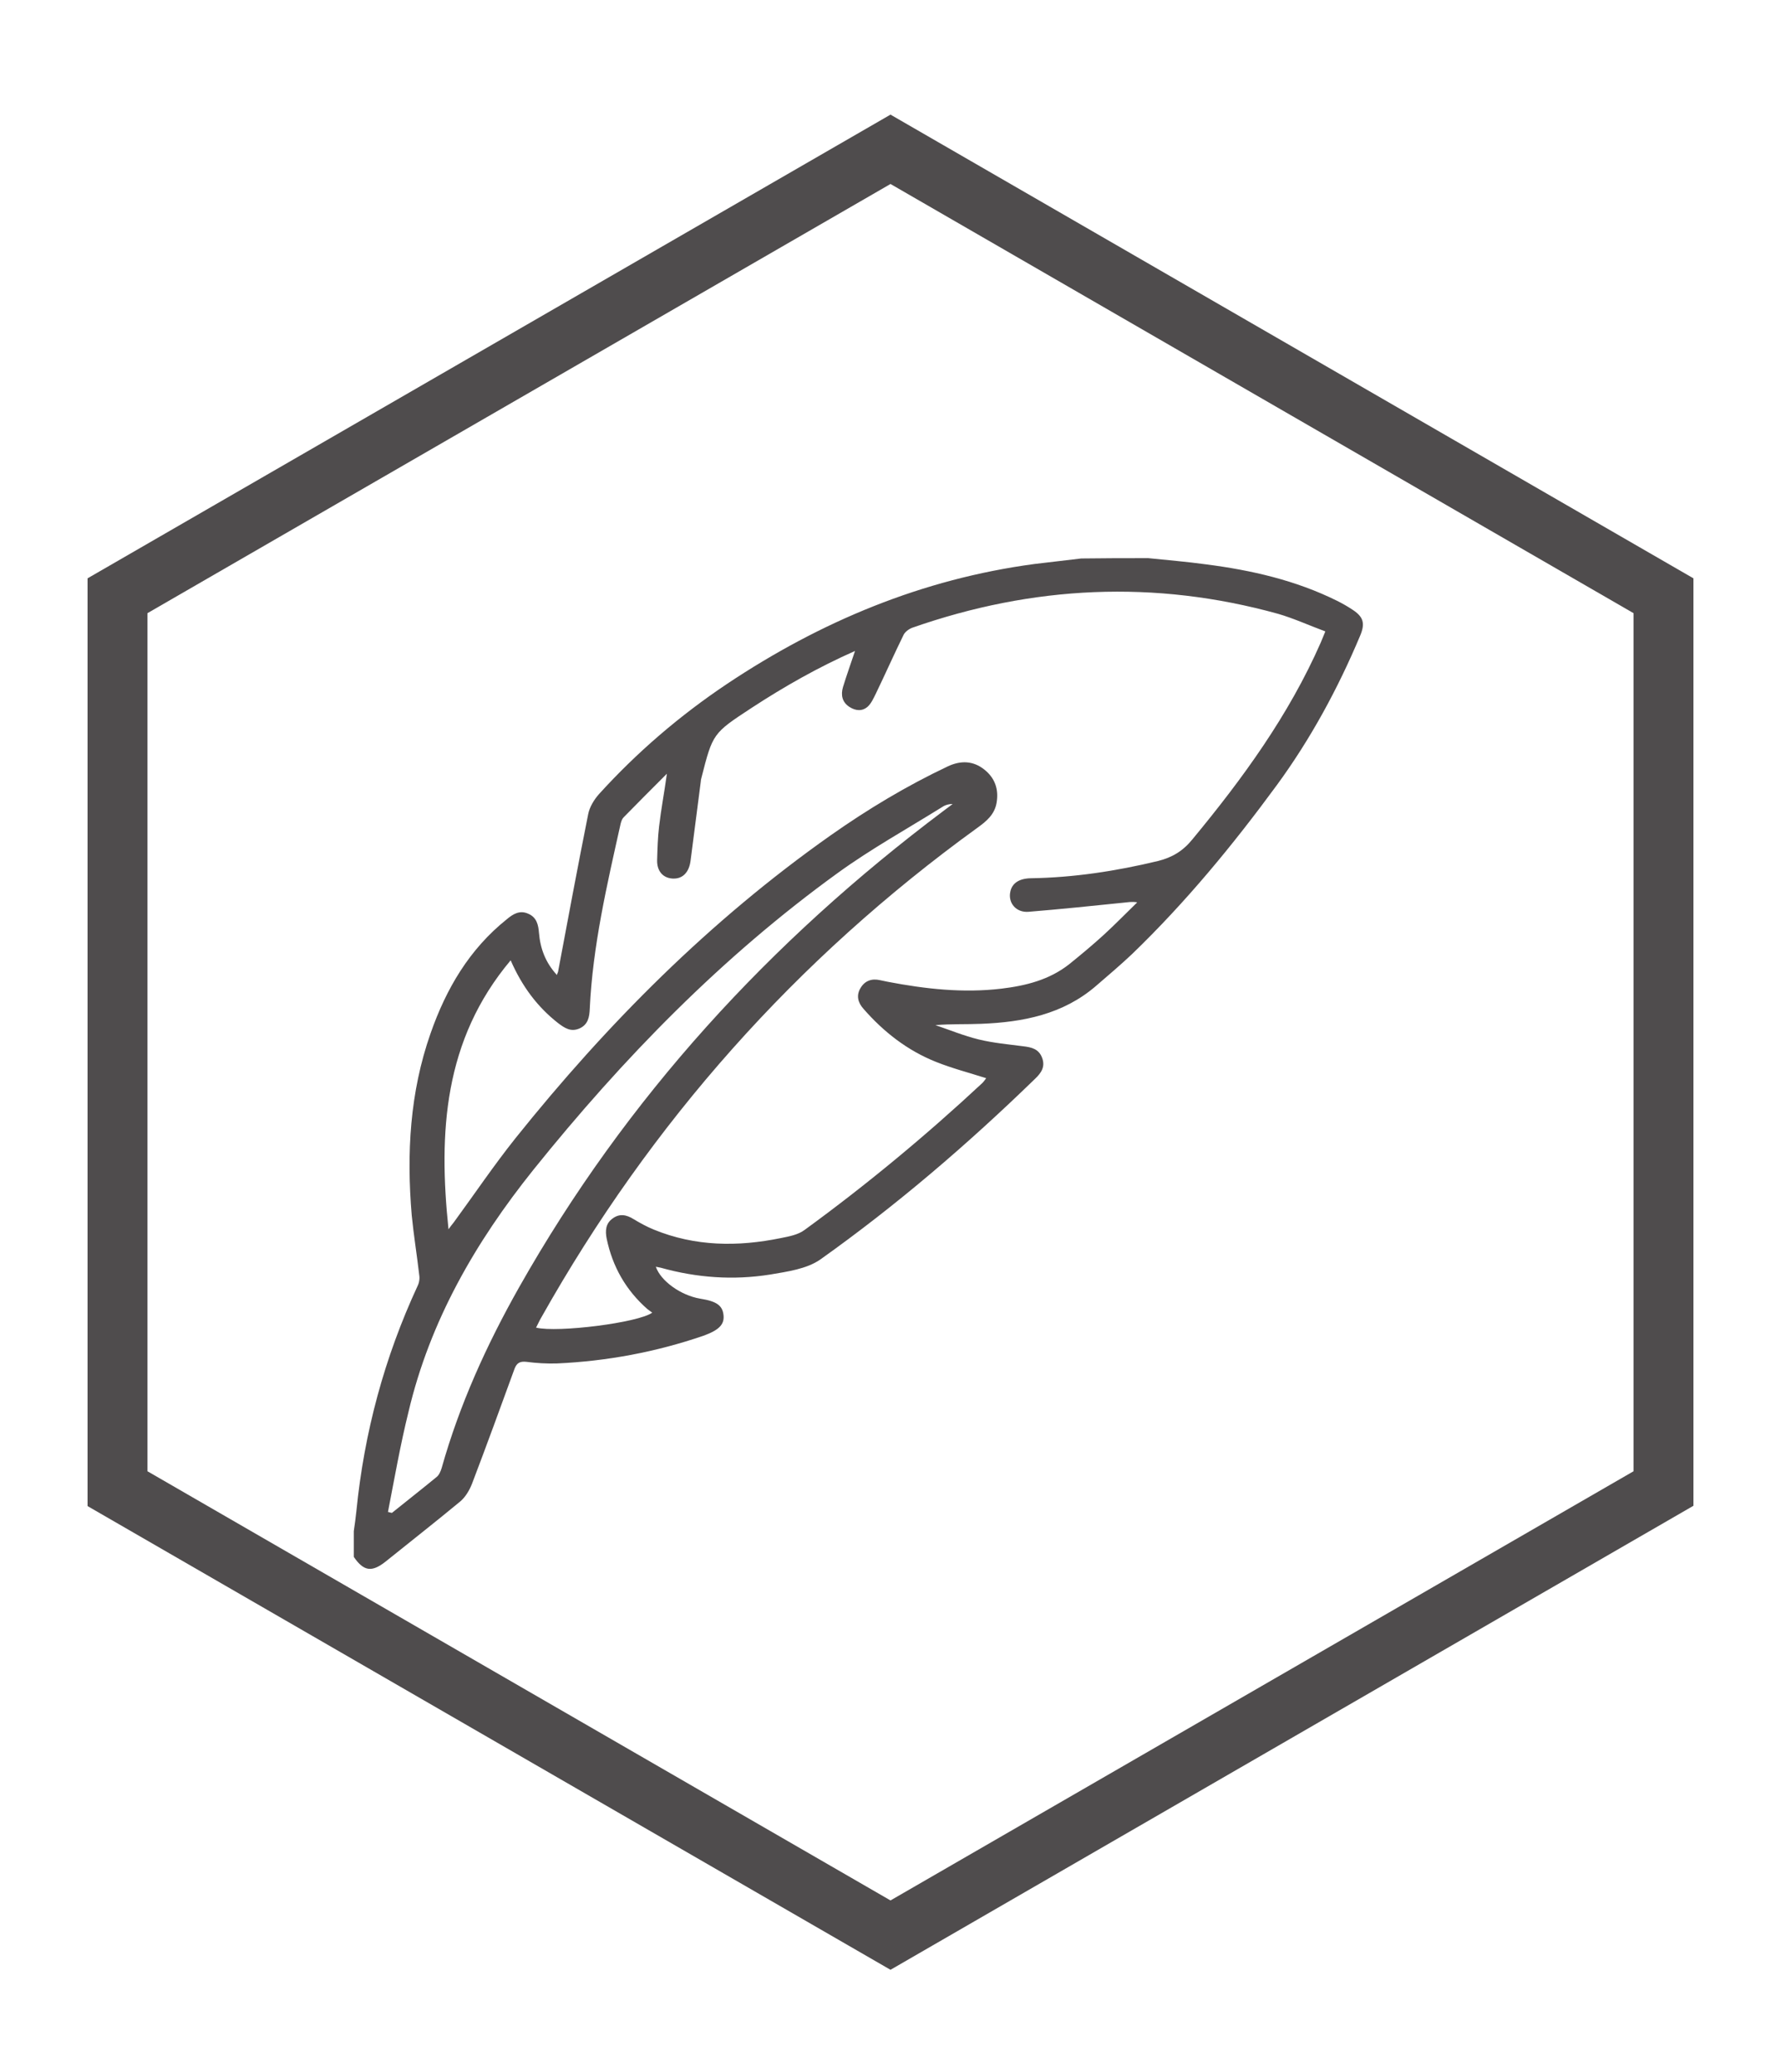 <?xml version="1.0" encoding="utf-8"?>
<!-- Generator: Adobe Illustrator 27.2.0, SVG Export Plug-In . SVG Version: 6.00 Build 0)  -->
<svg version="1.1" id="Layer_1" xmlns="http://www.w3.org/2000/svg" xmlns:xlink="http://www.w3.org/1999/xlink" x="0px" y="0px"
	 viewBox="0 0 54.72 63.62" style="enable-background:new 0 0 54.72 63.62;" xml:space="preserve">
<style type="text/css">
	.st0{fill:#4F4C4D;}
	.st1{fill:url(#SVGID_1_);}
	.st2{fill:url(#SVGID_00000132785155497673012070000016304397039186693021_);}
	
		.st3{clip-path:url(#SVGID_00000129182148962784395660000010235084147557955259_);fill:url(#SVGID_00000122703407392444433210000008042204869386293894_);}
	
		.st4{clip-path:url(#SVGID_00000129182148962784395660000010235084147557955259_);fill:url(#SVGID_00000119827892295365692960000007084674148112180358_);}
	
		.st5{clip-path:url(#SVGID_00000129182148962784395660000010235084147557955259_);fill:url(#SVGID_00000137091784739770724590000004989339645229538185_);}
	
		.st6{clip-path:url(#SVGID_00000129182148962784395660000010235084147557955259_);fill:url(#SVGID_00000121265725190993036880000005875354206171622030_);}
	
		.st7{clip-path:url(#SVGID_00000129182148962784395660000010235084147557955259_);fill:url(#SVGID_00000111882491241987686610000009217951171526507953_);}
	
		.st8{clip-path:url(#SVGID_00000129182148962784395660000010235084147557955259_);fill:url(#SVGID_00000157310693557780395140000001653472497928644503_);}
	
		.st9{clip-path:url(#SVGID_00000129182148962784395660000010235084147557955259_);fill:url(#SVGID_00000150818132626236682200000000360458248275350683_);}
	
		.st10{clip-path:url(#SVGID_00000129182148962784395660000010235084147557955259_);fill:url(#SVGID_00000180362676547459279940000006441740740627672731_);}
	
		.st11{clip-path:url(#SVGID_00000129182148962784395660000010235084147557955259_);fill:url(#SVGID_00000130630685848075434690000006073380187258390187_);}
	
		.st12{clip-path:url(#SVGID_00000129182148962784395660000010235084147557955259_);fill:url(#SVGID_00000026165316047202988050000010979549429174706585_);}
	
		.st13{clip-path:url(#SVGID_00000129182148962784395660000010235084147557955259_);fill:url(#SVGID_00000063608250943904357810000001303271820707084461_);}
	
		.st14{clip-path:url(#SVGID_00000129182148962784395660000010235084147557955259_);fill:url(#SVGID_00000064346487257892487410000007403696357646100132_);}
	
		.st15{clip-path:url(#SVGID_00000129182148962784395660000010235084147557955259_);fill:url(#SVGID_00000119840417053830928190000008039059500281379460_);}
	
		.st16{clip-path:url(#SVGID_00000129182148962784395660000010235084147557955259_);fill:url(#SVGID_00000031181097603951846280000000238523603928303241_);}
	
		.st17{clip-path:url(#SVGID_00000129182148962784395660000010235084147557955259_);fill:url(#SVGID_00000117656029467596880040000005632150718297300917_);}
	
		.st18{clip-path:url(#SVGID_00000129182148962784395660000010235084147557955259_);fill:url(#SVGID_00000107550910706518868300000003523202188401225896_);}
	.st19{clip-path:url(#SVGID_00000129182148962784395660000010235084147557955259_);}
	.st20{fill:url(#SVGID_00000035515519954615319140000018284790789865502878_);}
	.st21{fill:url(#SVGID_00000039096908117490558850000007645522689318203834_);}
	.st22{fill:url(#SVGID_00000111172045839827088210000004397613273506086565_);}
	.st23{fill:url(#SVGID_00000102546490764488229520000008059394796213072529_);}
	
		.st24{clip-path:url(#SVGID_00000129182148962784395660000010235084147557955259_);fill:url(#SVGID_00000026137364254874997700000008161840726469413281_);}
	
		.st25{clip-path:url(#SVGID_00000129182148962784395660000010235084147557955259_);fill:url(#SVGID_00000075871482116520950440000003735959272463570852_);}
	
		.st26{clip-path:url(#SVGID_00000129182148962784395660000010235084147557955259_);fill:url(#SVGID_00000014591866835406329860000001469422264683148452_);}
	
		.st27{clip-path:url(#SVGID_00000129182148962784395660000010235084147557955259_);fill:url(#SVGID_00000090285291448942859400000005530849769057944485_);}
	
		.st28{clip-path:url(#SVGID_00000129182148962784395660000010235084147557955259_);fill:url(#SVGID_00000165915316478278143630000004828972919160207745_);}
	
		.st29{clip-path:url(#SVGID_00000129182148962784395660000010235084147557955259_);fill:url(#SVGID_00000091714627558755064410000007105340588535088789_);}
	
		.st30{clip-path:url(#SVGID_00000129182148962784395660000010235084147557955259_);fill:url(#SVGID_00000111193201131776937380000016924891946243713962_);}
	
		.st31{clip-path:url(#SVGID_00000129182148962784395660000010235084147557955259_);fill:url(#SVGID_00000152265950494330993240000009336192962532894392_);}
	
		.st32{clip-path:url(#SVGID_00000129182148962784395660000010235084147557955259_);fill:url(#SVGID_00000136398535735635925680000008837593141921111181_);}
	
		.st33{clip-path:url(#SVGID_00000129182148962784395660000010235084147557955259_);fill:url(#SVGID_00000129884321917650905220000004967763779346245014_);}
	
		.st34{clip-path:url(#SVGID_00000129182148962784395660000010235084147557955259_);fill:url(#SVGID_00000168097666547694541100000009429433516825191862_);}
	
		.st35{clip-path:url(#SVGID_00000129182148962784395660000010235084147557955259_);fill:url(#SVGID_00000159446815728210629690000014341454490417559201_);}
	
		.st36{clip-path:url(#SVGID_00000129182148962784395660000010235084147557955259_);fill:url(#SVGID_00000006674331181580387720000001769699785448427959_);}
	
		.st37{clip-path:url(#SVGID_00000129182148962784395660000010235084147557955259_);fill:url(#SVGID_00000023997747831305915660000007758596360691119290_);}
	
		.st38{clip-path:url(#SVGID_00000129182148962784395660000010235084147557955259_);fill:url(#SVGID_00000085216000891674511470000017141480239657956741_);}
	
		.st39{clip-path:url(#SVGID_00000129182148962784395660000010235084147557955259_);fill:url(#SVGID_00000126288318811048243210000016458116165182575518_);}
	.st40{fill:url(#SVGID_00000144332686472039617400000014299882987899970987_);}
	.st41{fill:url(#SVGID_00000139972224793536560160000006091696369554863248_);}
	.st42{fill:url(#SVGID_00000158719065041908852210000007690504460695150502_);}
	.st43{fill:url(#SVGID_00000049917265519862713980000001139518172014072729_);}
	
		.st44{clip-path:url(#SVGID_00000129182148962784395660000010235084147557955259_);fill:url(#SVGID_00000172426003374354322010000012243691389305134757_);}
	
		.st45{clip-path:url(#SVGID_00000129182148962784395660000010235084147557955259_);fill:url(#SVGID_00000073701240513290855020000007945420135560710051_);}
	
		.st46{clip-path:url(#SVGID_00000129182148962784395660000010235084147557955259_);fill:url(#SVGID_00000129913147622587175830000008411560509489546885_);}
	
		.st47{clip-path:url(#SVGID_00000129182148962784395660000010235084147557955259_);fill:url(#SVGID_00000013156476252771820120000015631606134053308079_);}
	
		.st48{clip-path:url(#SVGID_00000129182148962784395660000010235084147557955259_);fill:url(#SVGID_00000121269337995604089200000017699084471180169363_);}
	
		.st49{clip-path:url(#SVGID_00000129182148962784395660000010235084147557955259_);fill:url(#SVGID_00000030462307210520301190000001205420836690049671_);}
	
		.st50{clip-path:url(#SVGID_00000129182148962784395660000010235084147557955259_);fill:url(#SVGID_00000121984392545689482730000011484825913421321644_);}
	
		.st51{clip-path:url(#SVGID_00000129182148962784395660000010235084147557955259_);fill:url(#SVGID_00000108277195243948439030000008668743386105157295_);}
	
		.st52{clip-path:url(#SVGID_00000129182148962784395660000010235084147557955259_);fill:url(#SVGID_00000031165424005148972660000011226885036410956682_);}
	
		.st53{clip-path:url(#SVGID_00000129182148962784395660000010235084147557955259_);fill:url(#SVGID_00000110465315780872964860000004089898842110244004_);}
	
		.st54{clip-path:url(#SVGID_00000129182148962784395660000010235084147557955259_);fill:url(#SVGID_00000123431109401335142730000016343032791049323672_);}
	
		.st55{clip-path:url(#SVGID_00000129182148962784395660000010235084147557955259_);fill:url(#SVGID_00000114050886104190137730000015785485828998412434_);}
	
		.st56{clip-path:url(#SVGID_00000129182148962784395660000010235084147557955259_);fill:url(#SVGID_00000034076662604935981270000010190724145860936603_);}
	
		.st57{clip-path:url(#SVGID_00000129182148962784395660000010235084147557955259_);fill:url(#SVGID_00000082347307110509276290000018373698930443698876_);}
	
		.st58{clip-path:url(#SVGID_00000129182148962784395660000010235084147557955259_);fill:url(#SVGID_00000060006443066466306960000013050265451945629829_);}
	
		.st59{clip-path:url(#SVGID_00000129182148962784395660000010235084147557955259_);fill:url(#SVGID_00000039135459711488267050000009971626106735925657_);}
	.st60{fill:url(#SVGID_00000071520981391582514300000003746950769989526669_);}
	.st61{fill:url(#SVGID_00000042714617073313932720000016978148027776990886_);}
	.st62{fill:url(#SVGID_00000046320407524406160480000008800944138385316534_);}
	.st63{fill:url(#SVGID_00000180357910443693251310000005192153515036973739_);}
	
		.st64{clip-path:url(#SVGID_00000129182148962784395660000010235084147557955259_);fill:url(#SVGID_00000031922916232203883430000001936281524928934275_);}
	
		.st65{clip-path:url(#SVGID_00000129182148962784395660000010235084147557955259_);fill:url(#SVGID_00000160181277071741477750000011360695721554826943_);}
	
		.st66{clip-path:url(#SVGID_00000129182148962784395660000010235084147557955259_);fill:url(#SVGID_00000107567609149569366790000016649208146463818658_);}
	
		.st67{clip-path:url(#SVGID_00000129182148962784395660000010235084147557955259_);fill:url(#SVGID_00000096782342941557464560000014781108204523783613_);}
	
		.st68{clip-path:url(#SVGID_00000129182148962784395660000010235084147557955259_);fill:url(#SVGID_00000071523957038078359520000012925618440046147203_);}
	
		.st69{clip-path:url(#SVGID_00000129182148962784395660000010235084147557955259_);fill:url(#SVGID_00000174563534243113291750000003818383485311951539_);}
	
		.st70{clip-path:url(#SVGID_00000129182148962784395660000010235084147557955259_);fill:url(#SVGID_00000101791963729921184060000015893650771531959975_);}
	
		.st71{clip-path:url(#SVGID_00000129182148962784395660000010235084147557955259_);fill:url(#SVGID_00000013911321299731723720000011579323606004190116_);}
	
		.st72{clip-path:url(#SVGID_00000129182148962784395660000010235084147557955259_);fill:url(#SVGID_00000030478387881993556270000004056019883452633752_);}
	
		.st73{clip-path:url(#SVGID_00000129182148962784395660000010235084147557955259_);fill:url(#SVGID_00000148636715693825558040000014113400575539167378_);}
	
		.st74{clip-path:url(#SVGID_00000129182148962784395660000010235084147557955259_);fill:url(#SVGID_00000116944664195902127120000006761130547132179381_);}
	
		.st75{clip-path:url(#SVGID_00000129182148962784395660000010235084147557955259_);fill:url(#SVGID_00000113325813726801452430000010018677031293263806_);}
	
		.st76{clip-path:url(#SVGID_00000129182148962784395660000010235084147557955259_);fill:url(#SVGID_00000141453549427078448700000001878010518099561130_);}
	
		.st77{clip-path:url(#SVGID_00000129182148962784395660000010235084147557955259_);fill:url(#SVGID_00000165915504014947788650000010032434892906611621_);}
	
		.st78{clip-path:url(#SVGID_00000129182148962784395660000010235084147557955259_);fill:url(#SVGID_00000043423494035685633890000012895170246600212925_);}
	
		.st79{clip-path:url(#SVGID_00000129182148962784395660000010235084147557955259_);fill:url(#SVGID_00000032609258492183508820000008279031764694767237_);}
	.st80{fill:url(#SVGID_00000065071404831251970730000009954826136514476947_);}
	.st81{fill:url(#SVGID_00000017505840508662860800000017534792539666778768_);}
	.st82{fill:url(#SVGID_00000119098754553241832470000014467482839959738528_);}
	.st83{fill:url(#SVGID_00000022535716795525651400000015300115932193616804_);}
	.st84{fill:url(#SVGID_00000108272071037009670270000005371062914363332779_);}
	.st85{fill:url(#SVGID_00000115479861823790439220000017528550697025709441_);}
	.st86{fill:url(#SVGID_00000179634216790722816730000001635912611722598556_);}
	.st87{fill:url(#SVGID_00000090281107769136887240000005533759431344841345_);}
	.st88{fill:url(#SVGID_00000016044513623277468920000003853132064268808107_);}
	.st89{fill:url(#SVGID_00000129888182518370495870000013432441119069195194_);}
	.st90{clip-path:url(#SVGID_00000132055252244825875190000000532876166626551725_);}
	.st91{fill:url(#SVGID_00000063610121133676596030000018166229902776389017_);}
	.st92{fill:url(#SVGID_00000052808688642218073520000003337134387189746358_);}
	.st93{fill:url(#SVGID_00000039836584176710364960000003154582970090738311_);}
	.st94{fill:url(#SVGID_00000154412994111664437740000015152057337664205471_);}
	.st95{fill:url(#SVGID_00000022537002176237515080000008562036573585520816_);}
	.st96{fill:url(#SVGID_00000052077895185076372310000017672106588627698337_);}
	.st97{fill:url(#SVGID_00000025405912767823367020000011244109582097767608_);}
	.st98{fill:none;stroke:#666364;stroke-miterlimit:10;}
	.st99{fill:#666364;}
	.st100{fill:#FFFFFF;}
	.st101{fill:#C1C0C1;}
	.st102{fill:none;stroke:#4F4C4D;stroke-width:0.018;stroke-miterlimit:10;}
	.st103{fill:#D5D4D5;}
	.st104{clip-path:url(#SVGID_00000098195015916340809680000016567240919127146916_);}
	.st105{fill:none;stroke:#4F4C4D;stroke-width:0.888;stroke-linecap:round;stroke-linejoin:round;stroke-miterlimit:10;}
	.st106{fill:none;stroke:#4F4C4D;stroke-width:0.845;stroke-linecap:round;stroke-linejoin:round;stroke-miterlimit:10;}
	.st107{fill:none;stroke:#4F4C4D;stroke-width:0.975;stroke-linecap:round;stroke-linejoin:round;stroke-miterlimit:10;}
	.st108{fill:none;stroke:#4F4C4D;stroke-width:0.861;stroke-linecap:round;stroke-linejoin:round;stroke-miterlimit:10;}
	
		.st109{fill:none;stroke:#4F4C4D;stroke-width:0.861;stroke-linecap:round;stroke-linejoin:round;stroke-miterlimit:10;stroke-dasharray:1.063;}
	.st110{fill:none;stroke:#4F4C4D;stroke-width:0.976;stroke-linecap:round;stroke-linejoin:round;stroke-miterlimit:10;}
	.st111{fill:none;stroke:#4F4C4D;stroke-width:1.105;stroke-linecap:round;stroke-linejoin:round;stroke-miterlimit:10;}
	.st112{fill:none;stroke:#4F4C4D;stroke-width:1.033;stroke-linecap:round;stroke-linejoin:round;stroke-miterlimit:10;}
	
		.st113{fill:none;stroke:#4F4C4D;stroke-width:1.033;stroke-linecap:round;stroke-linejoin:round;stroke-miterlimit:10;stroke-dasharray:1.2;}
	.st114{fill:none;stroke:#4F4C4D;stroke-linecap:round;stroke-linejoin:round;stroke-miterlimit:10;}
	.st115{fill:none;stroke:#4F4C4D;stroke-linecap:round;stroke-linejoin:round;stroke-miterlimit:10;stroke-dasharray:1.088;}
</style>
<g>
	<g>
		<path class="st0" d="M27.36,60.49L2.69,46.25V17.76L27.36,3.52l24.67,14.24v28.48L27.36,60.49z M4.53,45.18l22.83,13.18
			l22.83-13.18V18.83L27.36,5.65L4.53,18.83V45.18z"/>
	</g>
</g>
<g>
	<path class="st0" d="M35.28,17.14c0.59,0.06,1.18,0.11,1.77,0.19c1.4,0.18,2.76,0.49,4.03,1.12c0.16,0.08,0.32,0.17,0.47,0.27
		c0.34,0.22,0.4,0.42,0.24,0.8c-0.68,1.62-1.52,3.17-2.56,4.59c-1.35,1.84-2.8,3.6-4.45,5.19c-0.36,0.34-0.74,0.66-1.11,0.98
		c-1.01,0.87-2.24,1.11-3.52,1.16c-0.46,0.02-0.92,0-1.41,0.04c0.44,0.15,0.88,0.33,1.33,0.44c0.45,0.11,0.91,0.15,1.37,0.21
		c0.25,0.03,0.48,0.08,0.58,0.36c0.1,0.27-0.03,0.46-0.22,0.64c-2.07,2.01-4.25,3.88-6.6,5.55c-0.42,0.29-1.01,0.37-1.54,0.46
		c-1.13,0.18-2.25,0.1-3.36-0.21c-0.05-0.01-0.1-0.02-0.15-0.03c0.15,0.44,0.77,0.88,1.36,0.98c0.51,0.08,0.69,0.21,0.72,0.51
		c0.03,0.29-0.15,0.46-0.62,0.63c-1.46,0.5-2.96,0.78-4.5,0.85c-0.31,0.01-0.63-0.01-0.94-0.05c-0.19-0.02-0.29,0.03-0.36,0.21
		c-0.43,1.18-0.86,2.36-1.31,3.54c-0.08,0.2-0.2,0.4-0.35,0.53c-0.76,0.63-1.54,1.24-2.31,1.86c-0.42,0.33-0.67,0.29-0.97-0.15
		c0-0.26,0-0.53,0-0.79c0.03-0.21,0.06-0.42,0.08-0.62c0.24-2.41,0.86-4.71,1.88-6.91c0.05-0.1,0.07-0.23,0.05-0.34
		c-0.07-0.61-0.17-1.22-0.23-1.83c-0.16-1.9-0.06-3.77,0.58-5.59c0.48-1.37,1.19-2.58,2.34-3.5c0.19-0.16,0.4-0.29,0.66-0.17
		c0.26,0.11,0.31,0.34,0.33,0.59c0.04,0.48,0.2,0.91,0.55,1.29c0.02-0.07,0.04-0.09,0.04-0.12c0.3-1.6,0.6-3.21,0.92-4.81
		c0.04-0.22,0.18-0.45,0.33-0.62c1.17-1.29,2.49-2.42,3.94-3.39c2.88-1.92,6-3.22,9.44-3.68c0.48-0.06,0.96-0.11,1.44-0.17
		C33.91,17.14,34.59,17.14,35.28,17.14z M13.78,37.75c0.05-0.07,0.1-0.14,0.16-0.21c0.63-0.86,1.23-1.75,1.9-2.59
		c2.82-3.52,5.97-6.68,9.67-9.29c1.15-0.81,2.35-1.53,3.62-2.13c0.39-0.18,0.77-0.17,1.11,0.1c0.33,0.26,0.45,0.61,0.38,1.02
		c-0.06,0.36-0.31,0.57-0.59,0.77C24.46,29.45,20,34.47,16.63,40.46c-0.06,0.1-0.1,0.2-0.16,0.31c0.67,0.16,3.14-0.15,3.57-0.46
		c-0.05-0.04-0.1-0.07-0.15-0.11c-0.66-0.58-1.07-1.3-1.25-2.16c-0.05-0.25-0.03-0.47,0.18-0.62c0.21-0.16,0.43-0.12,0.65,0.02
		c0.2,0.12,0.4,0.23,0.62,0.32c1.27,0.52,2.58,0.53,3.9,0.26c0.25-0.05,0.53-0.1,0.73-0.25c1.91-1.39,3.73-2.9,5.46-4.51
		c0.05-0.05,0.09-0.11,0.12-0.15c-0.53-0.17-1.04-0.3-1.54-0.5c-0.88-0.35-1.61-0.92-2.23-1.63c-0.17-0.19-0.23-0.41-0.09-0.64
		c0.13-0.22,0.34-0.3,0.6-0.24c0.08,0.02,0.16,0.03,0.24,0.05c1.15,0.22,2.31,0.35,3.49,0.21c0.75-0.09,1.47-0.27,2.08-0.75
		c0.36-0.29,0.72-0.59,1.06-0.9c0.35-0.32,0.69-0.67,1.03-1c-0.17-0.03-0.3,0-0.42,0.01c-0.97,0.1-1.94,0.2-2.92,0.28
		c-0.38,0.03-0.63-0.27-0.56-0.61c0.05-0.26,0.26-0.41,0.62-0.42c1.33-0.02,2.63-0.22,3.92-0.53c0.44-0.11,0.77-0.31,1.06-0.67
		c1.54-1.86,2.96-3.81,3.94-6.04c0.04-0.1,0.08-0.2,0.14-0.34c-0.51-0.19-0.97-0.4-1.45-0.54c-3.79-1.05-7.54-0.87-11.25,0.43
		c-0.1,0.04-0.22,0.13-0.26,0.22c-0.29,0.59-0.56,1.2-0.85,1.8c-0.07,0.14-0.14,0.3-0.25,0.4c-0.17,0.15-0.37,0.13-0.56,0.01
		c-0.23-0.15-0.27-0.37-0.2-0.61c0.11-0.36,0.24-0.72,0.37-1.11c-1.13,0.5-2.17,1.09-3.18,1.75c-1.19,0.78-1.19,0.78-1.54,2.15
		c-0.01,0.04-0.02,0.08-0.02,0.12c-0.1,0.8-0.21,1.6-0.31,2.4c-0.04,0.36-0.23,0.58-0.54,0.57c-0.3-0.01-0.5-0.22-0.49-0.57
		c0.01-0.34,0.02-0.69,0.06-1.03c0.06-0.52,0.16-1.04,0.24-1.62c-0.47,0.47-0.9,0.9-1.33,1.34c-0.05,0.05-0.07,0.12-0.09,0.19
		c-0.42,1.88-0.86,3.76-0.95,5.69c-0.01,0.25-0.05,0.48-0.31,0.6c-0.27,0.12-0.46-0.01-0.66-0.16c-0.64-0.5-1.11-1.13-1.46-1.93
		C13.63,31.94,13.47,34.78,13.78,37.75z M11.92,46.43c0.04,0.01,0.08,0.02,0.12,0.03c0.46-0.37,0.92-0.73,1.37-1.1
		c0.08-0.06,0.13-0.18,0.16-0.28c0.55-1.95,1.38-3.78,2.38-5.55c3.29-5.82,7.71-10.63,13.04-14.63c0.09-0.07,0.19-0.14,0.28-0.21
		c-0.14,0-0.25,0.04-0.35,0.11c-1.06,0.66-2.16,1.27-3.17,2c-3.57,2.58-6.61,5.7-9.36,9.12c-1.78,2.22-3.18,4.64-3.84,7.44
		C12.3,44.37,12.12,45.4,11.92,46.43z"/>
</g>
</svg>
